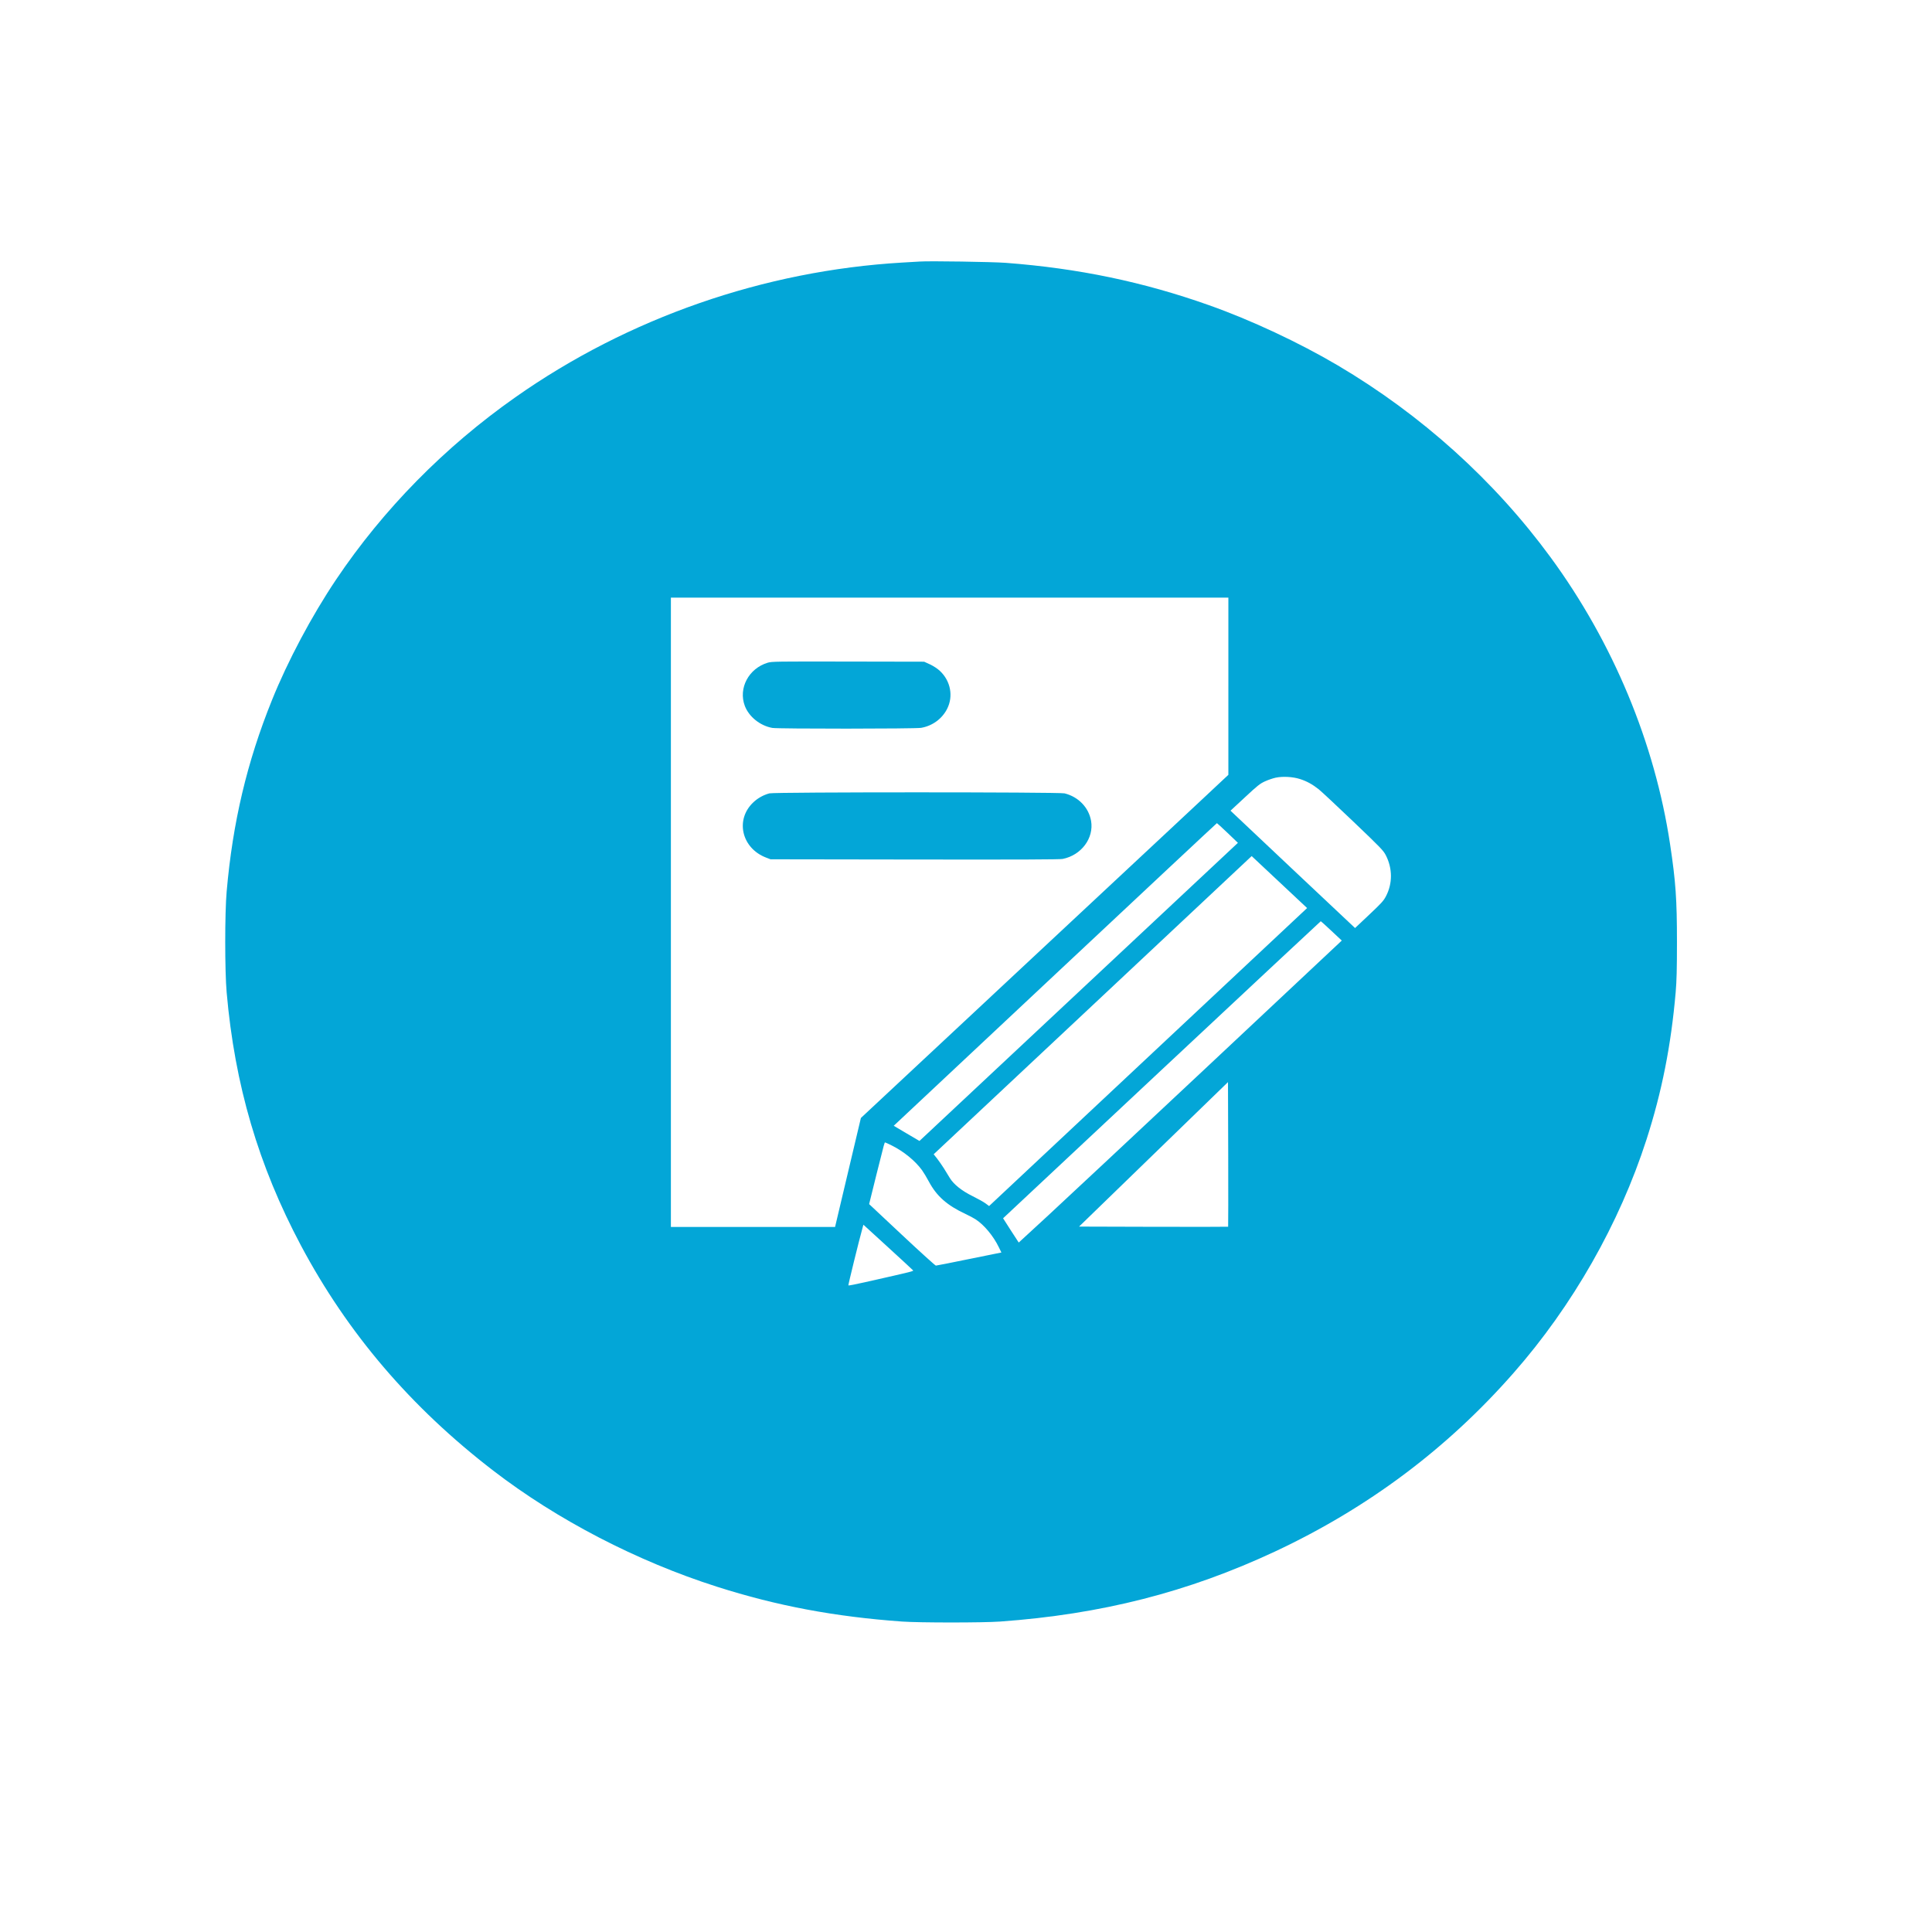  <svg version="1.0" xmlns="http://www.w3.org/2000/svg"
                                     class="img_vector"
                                     viewBox="-700 -18000 20239 20239"
                                     preserveAspectRatio="xMidYMid meet">

                                <g transform="translate(0,553) scale(0.80,-0.75)"
                                   id="item_vector" fill="#03a6d7" stroke="none">
                                <linearGradient id="gradient" x2="1" y2="1">'
                                <stop offset="0%" stop-color="#AB00CC" />
                                <stop offset="100%" stop-color="#6200ff" />
                                </linearGradient>
        <path d="M11165 21084 c-27 -2 -129 -8 -225 -14 -1810 -113 -3588 -772 -5066
-1881 -927 -695 -1731 -1567 -2348 -2547 -318 -505 -634 -1138 -841 -1687
-326 -862 -513 -1705 -592 -2670 -25 -298 -25 -1112 0 -1410 106 -1293 416
-2417 973 -3535 612 -1226 1439 -2259 2518 -3144 837 -687 1883 -1266 2931
-1622 782 -266 1537 -418 2425 -486 220 -17 1060 -17 1280 0 1328 102 2463
411 3600 978 1215 607 2254 1436 3124 2494 773 938 1386 2086 1741 3260 201
666 321 1310 382 2055 13 161 17 325 17 705 0 594 -16 842 -90 1365 -200 1417
-748 2819 -1564 4007 -737 1073 -1693 1992 -2788 2682 -505 318 -1138 634
-1687 841 -859 325 -1708 514 -2659 591 -177 14 -999 28 -1131 18z m4045
-5932 l0 -1237 -492 -491 c-271 -270 -1354 -1348 -2406 -2396 l-1914 -1906
-164 -738 c-90 -407 -166 -749 -169 -761 l-5 -23 -1075 0 -1075 0 0 4395 0
4395 3650 0 3650 0 0 -1238z m938 -1296 c88 -30 162 -73 245 -143 34 -29 238
-232 453 -451 364 -371 394 -404 427 -473 87 -183 88 -391 1 -569 -32 -66 -60
-98 -221 -260 l-184 -185 -816 819 -815 820 188 186 c165 164 198 192 264 224
41 20 104 43 140 51 92 21 225 13 318 -19z m-948 -753 l135 -138 -2085 -2082
-2085 -2082 -169 106 -168 106 2113 2113 c1163 1163 2116 2114 2119 2114 3 0
66 -62 140 -137z m-1041 -3130 l-2082 -2081 -47 37 c-25 20 -101 65 -169 101
-141 74 -245 162 -297 251 -17 30 -52 90 -77 134 -26 44 -67 107 -91 140 l-45
60 2082 2082 2082 2083 363 -363 363 -363 -2082 -2081z m2401 1762 l135 -135
-1730 -1731 c-952 -952 -1903 -1900 -2115 -2109 l-385 -378 -103 169 -102 170
2077 2074 c1143 1141 2080 2074 2083 2075 3 0 66 -61 140 -135z m-1353 -4132
c-2 -2 -442 -2 -978 -1 l-974 3 975 1009 975 1009 3 -1008 c1 -555 1 -1010 -1
-1012z m-4405 1135 c158 -84 308 -215 397 -346 21 -31 61 -102 89 -158 102
-204 238 -332 482 -454 47 -23 105 -56 129 -73 111 -76 234 -233 305 -390 l34
-74 -422 -91 c-231 -51 -428 -92 -436 -92 -8 0 -208 193 -445 430 l-429 429
97 418 c108 460 104 443 113 443 4 0 42 -19 86 -42z m277 -1742 c12 -14 26
-11 -627 -168 -117 -28 -215 -49 -218 -45 -4 4 136 614 187 810 l10 38 318
-310 c175 -171 324 -317 330 -325z"/>
        <path d="M9178 15481 c-249 -80 -387 -356 -300 -603 54 -152 201 -278 361
-308 77 -14 1868 -13 1947 1 148 27 275 126 341 265 84 176 46 390 -94 530
-32 32 -82 67 -129 91 l-78 38 -995 2 c-944 2 -999 1 -1053 -16z"/>
        <path d="M9200 13656 c-77 -22 -152 -66 -210 -125 -242 -242 -154 -643 169
-773 l56 -23 1885 -3 c1399 -2 1899 0 1940 8 245 52 412 291 372 533 -31 186
-166 335 -347 383 -71 19 -3796 19 -3865 0z"/>
    </g>
</svg>
